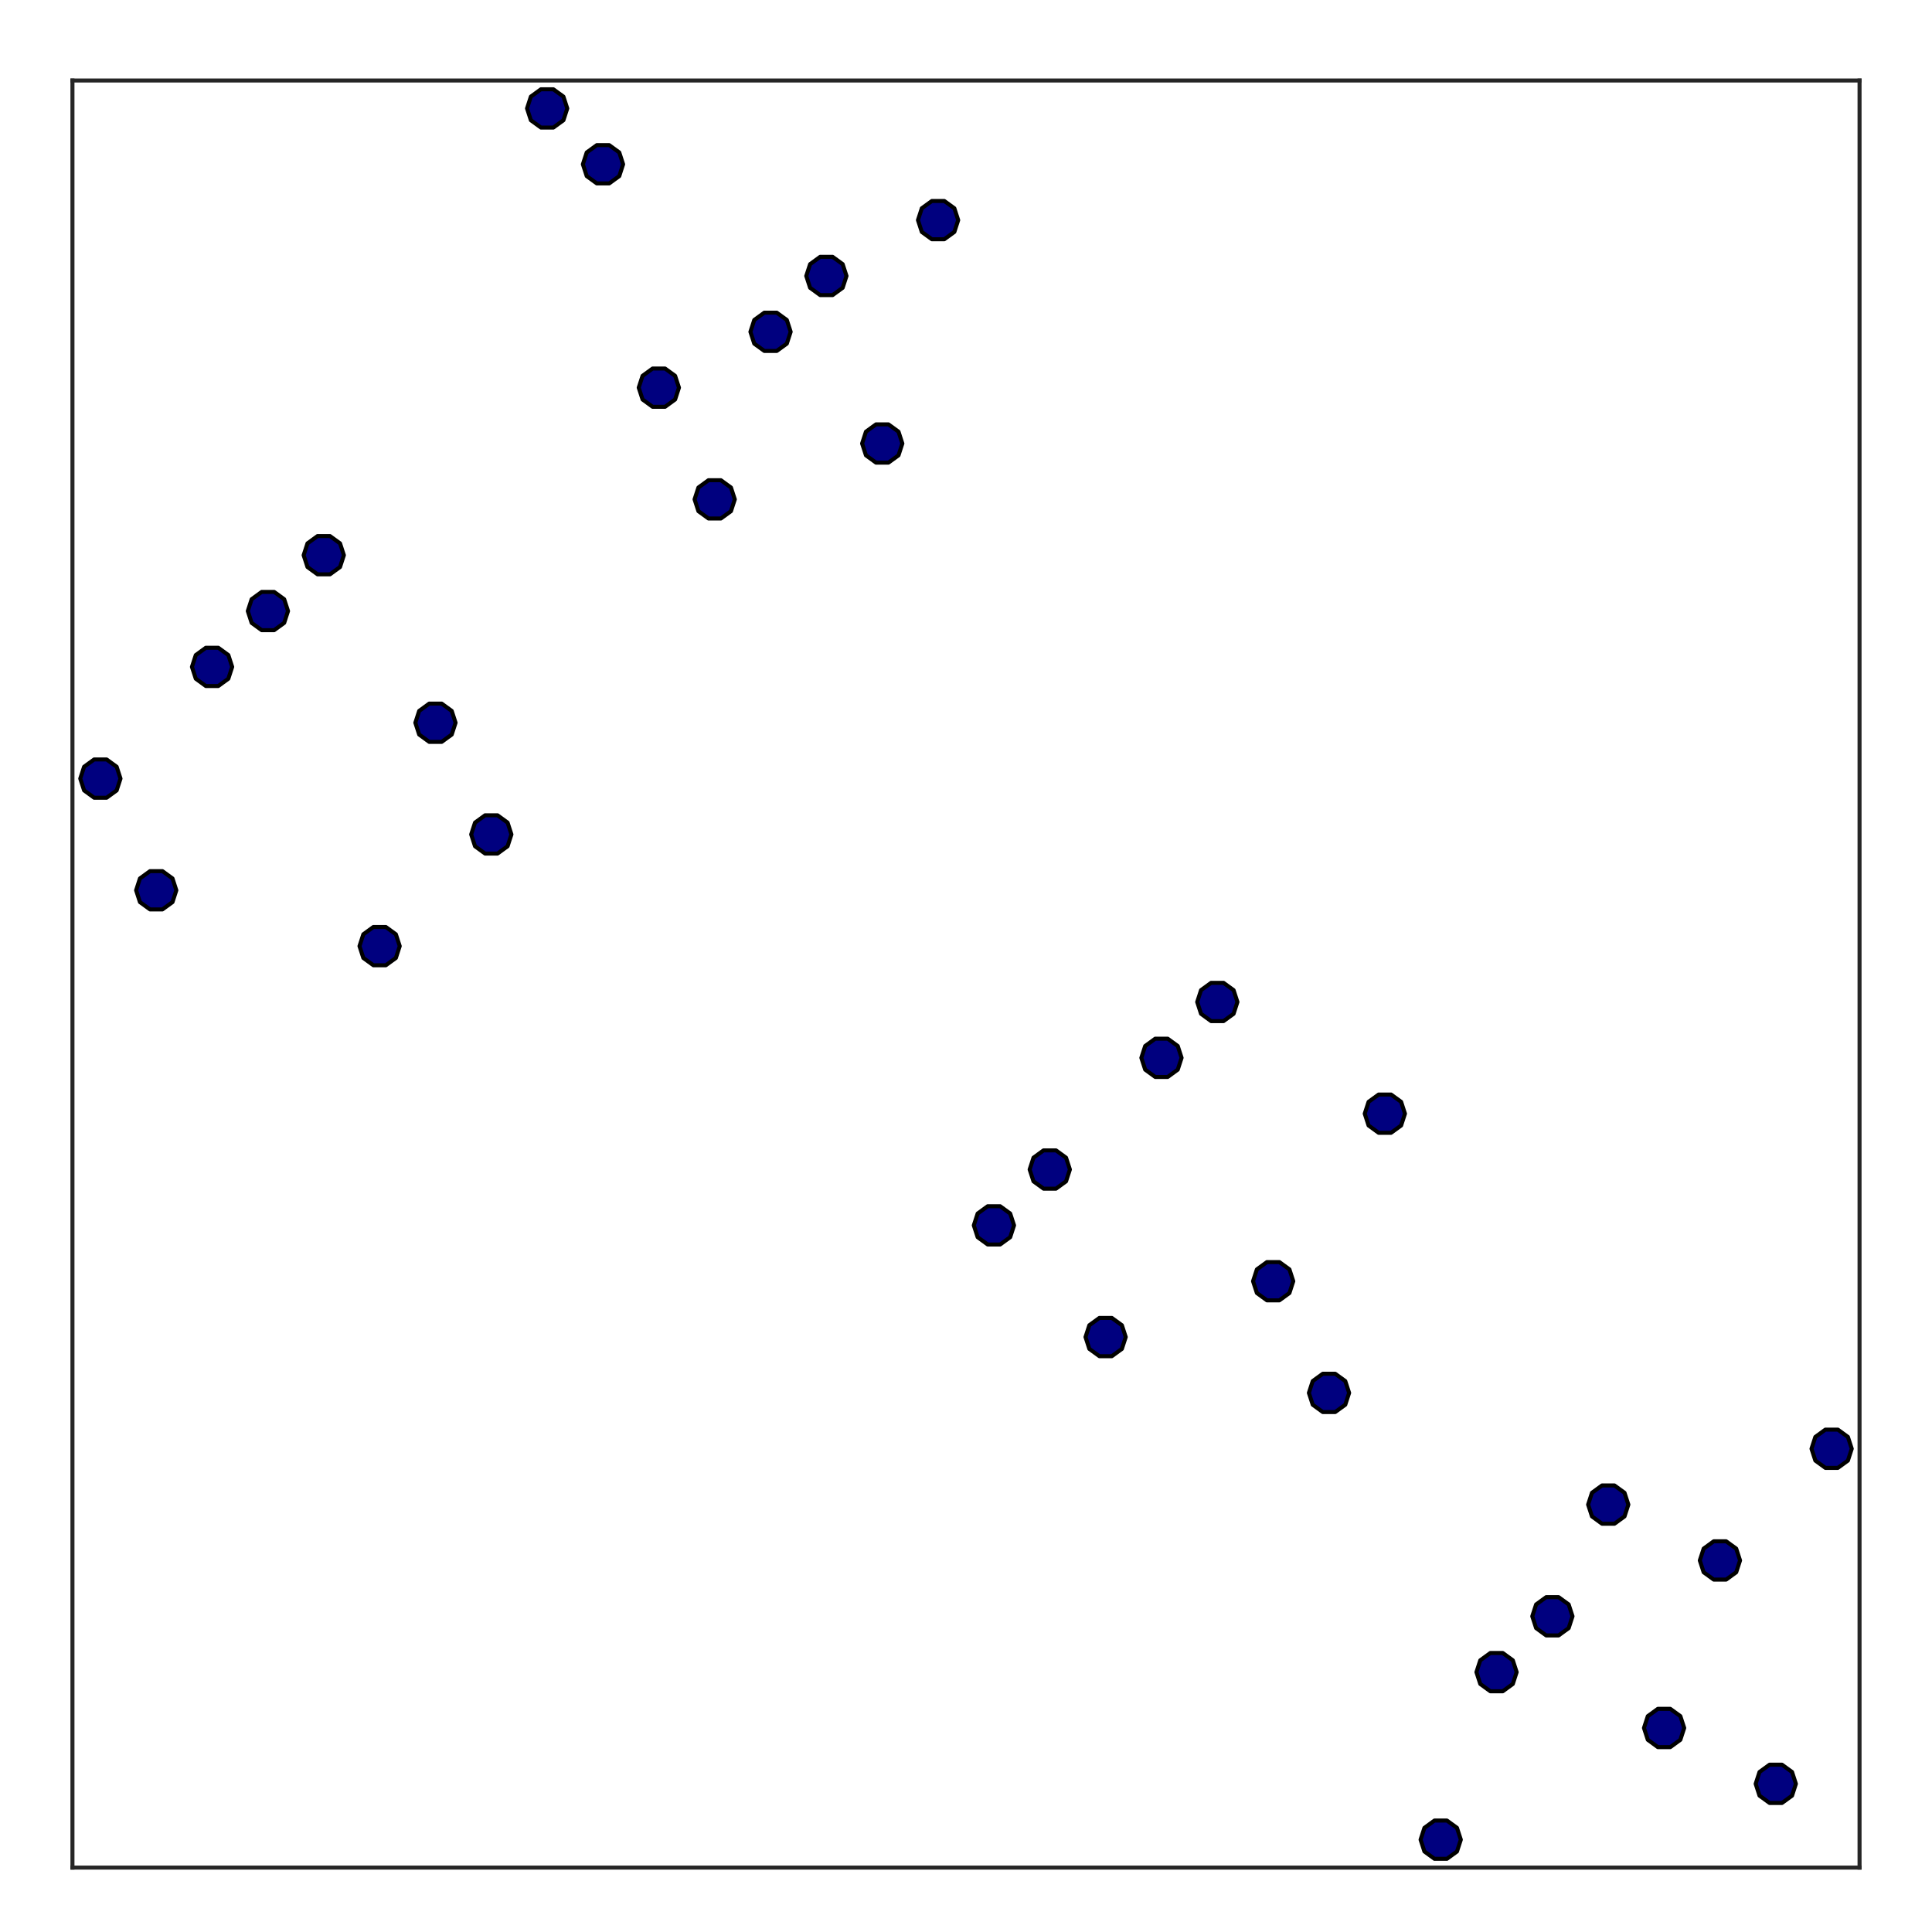 <?xml version='1.0' encoding='UTF-8' standalone='no'?>
<svg viewBox="0 0 240 240" xmlns:xlink="http://www.w3.org/1999/xlink" height="240pt" xmlns="http://www.w3.org/2000/svg" width="240pt">
 <title>Figure 1</title>
 <desc>
Creator: GL2PS 1.4.2, (C) 1999-2020 C. Geuzaine
For: Octave
CreationDate: Thu Dec  1 20:19:17 2022
</desc>
 <defs/>
 <polygon points="0,0 240,0 240,240 0,240" fill="#ffffff"/>
 <g>
  <polygon points="0,240 240,240 240,0 0,0" fill="#ffffff" shape-rendering="crispEdges"/>
  <clipPath id="cp00240240">
   <polygon points="0,240 240,240 240,0 0,0"/>
  </clipPath>
  <g clip-path="url(#cp00240240)">
   <polygon points="9,232 231,232 231,10 9,10" fill="#ffffff" shape-rendering="crispEdges"/>
   <polyline stroke-linecap="square" points="9,232 231,232" fill="none" stroke-linejoin="miter" stroke-width="0.5" stroke="#262626" stroke-dasharray="16,0"/>
   <polyline stroke-linecap="square" points="9,10 231,10" fill="none" stroke-linejoin="miter" stroke-width="0.5" stroke="#262626" stroke-dasharray="16,0"/>
   <polyline stroke-linecap="square" points="9,232 9,10" fill="none" stroke-linejoin="miter" stroke-width="0.5" stroke="#262626" stroke-dasharray="16,0"/>
   <polyline stroke-linecap="square" points="231,232 231,10" fill="none" stroke-linejoin="miter" stroke-width="0.5" stroke="#262626" stroke-dasharray="16,0"/>
   <polygon points="14.492,98.188 13.242,99.096 11.696,99.096 10.446,98.188 9.969,96.719 10.446,95.249 11.696,94.341 13.242,94.341 14.492,95.249 14.969,96.719" fill="#00007f" shape-rendering="crispEdges"/>
   <polyline stroke-linecap="round" points="14.969,96.719 14.492,98.188 13.242,99.096 11.696,99.096 10.446,98.188 9.969,96.719 10.446,95.249 11.696,94.341 13.242,94.341 14.492,95.249 14.969,96.719" fill="none" stroke-linejoin="round" stroke-width="0.5" stroke="#000000"/>
   <polygon points="21.429,112.063 20.179,112.971 18.634,112.971 17.384,112.063 16.907,110.594 17.384,109.124 18.634,108.216 20.179,108.216 21.429,109.124 21.906,110.594" fill="#00007f" shape-rendering="crispEdges"/>
   <polyline stroke-linecap="round" points="21.906,110.594 21.429,112.063 20.179,112.971 18.634,112.971 17.384,112.063 16.907,110.594 17.384,109.124 18.634,108.216 20.179,108.216 21.429,109.124 21.906,110.594" fill="none" stroke-linejoin="round" stroke-width="0.5" stroke="#000000"/>
   <polygon points="28.366,84.313 27.116,85.221 25.571,85.221 24.321,84.313 23.844,82.844 24.321,81.374 25.571,80.466 27.116,80.466 28.366,81.374 28.844,82.844" fill="#00007f" shape-rendering="crispEdges"/>
   <polyline stroke-linecap="round" points="28.844,82.844 28.366,84.313 27.116,85.221 25.571,85.221 24.321,84.313 23.844,82.844 24.321,81.374 25.571,80.466 27.116,80.466 28.366,81.374 28.844,82.844" fill="none" stroke-linejoin="round" stroke-width="0.5" stroke="#000000"/>
   <polygon points="35.304,77.376 34.054,78.284 32.509,78.284 31.259,77.376 30.781,75.906 31.259,74.437 32.509,73.528 34.054,73.528 35.304,74.437 35.781,75.906" fill="#00007f" shape-rendering="crispEdges"/>
   <polyline stroke-linecap="round" points="35.781,75.906 35.304,77.376 34.054,78.284 32.509,78.284 31.259,77.376 30.781,75.906 31.259,74.437 32.509,73.528 34.054,73.528 35.304,74.437 35.781,75.906" fill="none" stroke-linejoin="round" stroke-width="0.5" stroke="#000000"/>
   <polygon points="42.241,70.438 40.991,71.346 39.446,71.346 38.196,70.438 37.719,68.969 38.196,67.499 39.446,66.591 40.991,66.591 42.241,67.499 42.719,68.969" fill="#00007f" shape-rendering="crispEdges"/>
   <polyline stroke-linecap="round" points="42.719,68.969 42.241,70.438 40.991,71.346 39.446,71.346 38.196,70.438 37.719,68.969 38.196,67.499 39.446,66.591 40.991,66.591 42.241,67.499 42.719,68.969" fill="none" stroke-linejoin="round" stroke-width="0.5" stroke="#000000"/>
   <polygon points="49.179,119.001 47.929,119.909 46.384,119.909 45.134,119.001 44.656,117.531 45.134,116.062 46.384,115.153 47.929,115.153 49.179,116.062 49.656,117.531" fill="#00007f" shape-rendering="crispEdges"/>
   <polyline stroke-linecap="round" points="49.656,117.531 49.179,119.001 47.929,119.909 46.384,119.909 45.134,119.001 44.656,117.531 45.134,116.062 46.384,115.153 47.929,115.153 49.179,116.062 49.656,117.531" fill="none" stroke-linejoin="round" stroke-width="0.5" stroke="#000000"/>
   <polygon points="56.116,91.251 54.866,92.159 53.321,92.159 52.071,91.251 51.594,89.781 52.071,88.312 53.321,87.403 54.866,87.403 56.116,88.312 56.594,89.781" fill="#00007f" shape-rendering="crispEdges"/>
   <polyline stroke-linecap="round" points="56.594,89.781 56.116,91.251 54.866,92.159 53.321,92.159 52.071,91.251 51.594,89.781 52.071,88.312 53.321,87.403 54.866,87.403 56.116,88.312 56.594,89.781" fill="none" stroke-linejoin="round" stroke-width="0.5" stroke="#000000"/>
   <polygon points="63.054,105.126 61.804,106.034 60.259,106.034 59.009,105.126 58.531,103.656 59.009,102.187 60.259,101.278 61.804,101.278 63.054,102.187 63.531,103.656" fill="#00007f" shape-rendering="crispEdges"/>
   <polyline stroke-linecap="round" points="63.531,103.656 63.054,105.126 61.804,106.034 60.259,106.034 59.009,105.126 58.531,103.656 59.009,102.187 60.259,101.278 61.804,101.278 63.054,102.187 63.531,103.656" fill="none" stroke-linejoin="round" stroke-width="0.5" stroke="#000000"/>
   <polygon points="69.991,14.938 68.741,15.846 67.196,15.846 65.946,14.938 65.469,13.469 65.946,11.999 67.196,11.091 68.741,11.091 69.991,11.999 70.469,13.469" fill="#00007f" shape-rendering="crispEdges"/>
   <polyline stroke-linecap="round" points="70.469,13.469 69.991,14.938 68.741,15.846 67.196,15.846 65.946,14.938 65.469,13.469 65.946,11.999 67.196,11.091 68.741,11.091 69.991,11.999 70.469,13.469" fill="none" stroke-linejoin="round" stroke-width="0.5" stroke="#000000"/>
   <polygon points="76.929,21.876 75.679,22.784 74.134,22.784 72.884,21.876 72.406,20.406 72.884,18.937 74.134,18.029 75.679,18.029 76.929,18.937 77.406,20.406" fill="#00007f" shape-rendering="crispEdges"/>
   <polyline stroke-linecap="round" points="77.406,20.406 76.929,21.876 75.679,22.784 74.134,22.784 72.884,21.876 72.406,20.406 72.884,18.937 74.134,18.029 75.679,18.029 76.929,18.937 77.406,20.406" fill="none" stroke-linejoin="round" stroke-width="0.5" stroke="#000000"/>
   <polygon points="83.866,49.626 82.616,50.534 81.071,50.534 79.821,49.626 79.344,48.156 79.821,46.687 81.071,45.779 82.616,45.779 83.866,46.687 84.344,48.156" fill="#00007f" shape-rendering="crispEdges"/>
   <polyline stroke-linecap="round" points="84.344,48.156 83.866,49.626 82.616,50.534 81.071,50.534 79.821,49.626 79.344,48.156 79.821,46.687 81.071,45.779 82.616,45.779 83.866,46.687 84.344,48.156" fill="none" stroke-linejoin="round" stroke-width="0.5" stroke="#000000"/>
   <polygon points="90.804,63.501 89.554,64.409 88.009,64.409 86.759,63.501 86.281,62.031 86.759,60.562 88.009,59.654 89.554,59.654 90.804,60.562 91.281,62.031" fill="#00007f" shape-rendering="crispEdges"/>
   <polyline stroke-linecap="round" points="91.281,62.031 90.804,63.501 89.554,64.409 88.009,64.409 86.759,63.501 86.281,62.031 86.759,60.562 88.009,59.654 89.554,59.654 90.804,60.562 91.281,62.031" fill="none" stroke-linejoin="round" stroke-width="0.5" stroke="#000000"/>
   <polygon points="97.741,42.688 96.491,43.596 94.946,43.596 93.696,42.688 93.219,41.219 93.696,39.749 94.946,38.841 96.491,38.841 97.741,39.749 98.219,41.219" fill="#00007f" shape-rendering="crispEdges"/>
   <polyline stroke-linecap="round" points="98.219,41.219 97.741,42.688 96.491,43.596 94.946,43.596 93.696,42.688 93.219,41.219 93.696,39.749 94.946,38.841 96.491,38.841 97.741,39.749 98.219,41.219" fill="none" stroke-linejoin="round" stroke-width="0.5" stroke="#000000"/>
   <polygon points="104.679,35.751 103.429,36.659 101.884,36.659 100.634,35.751 100.156,34.281 100.634,32.812 101.884,31.904 103.429,31.904 104.679,32.812 105.156,34.281" fill="#00007f" shape-rendering="crispEdges"/>
   <polyline stroke-linecap="round" points="105.156,34.281 104.679,35.751 103.429,36.659 101.884,36.659 100.634,35.751 100.156,34.281 100.634,32.812 101.884,31.904 103.429,31.904 104.679,32.812 105.156,34.281" fill="none" stroke-linejoin="round" stroke-width="0.5" stroke="#000000"/>
   <polygon points="111.616,56.563 110.366,57.471 108.821,57.471 107.571,56.563 107.094,55.094 107.571,53.624 108.821,52.716 110.366,52.716 111.616,53.624 112.094,55.094" fill="#00007f" shape-rendering="crispEdges"/>
   <polyline stroke-linecap="round" points="112.094,55.094 111.616,56.563 110.366,57.471 108.821,57.471 107.571,56.563 107.094,55.094 107.571,53.624 108.821,52.716 110.366,52.716 111.616,53.624 112.094,55.094" fill="none" stroke-linejoin="round" stroke-width="0.5" stroke="#000000"/>
   <polygon points="118.554,28.813 117.304,29.721 115.759,29.721 114.509,28.813 114.031,27.344 114.509,25.874 115.759,24.966 117.304,24.966 118.554,25.874 119.031,27.344" fill="#00007f" shape-rendering="crispEdges"/>
   <polyline stroke-linecap="round" points="119.031,27.344 118.554,28.813 117.304,29.721 115.759,29.721 114.509,28.813 114.031,27.344 114.509,25.874 115.759,24.966 117.304,24.966 118.554,25.874 119.031,27.344" fill="none" stroke-linejoin="round" stroke-width="0.5" stroke="#000000"/>
   <polygon points="125.491,153.688 124.241,154.596 122.696,154.596 121.446,153.688 120.969,152.218 121.446,150.749 122.696,149.841 124.241,149.841 125.491,150.749 125.969,152.218" fill="#00007f" shape-rendering="crispEdges"/>
   <polyline stroke-linecap="round" points="125.969,152.218 125.491,153.688 124.241,154.596 122.696,154.596 121.446,153.688 120.969,152.218 121.446,150.749 122.696,149.841 124.241,149.841 125.491,150.749 125.969,152.218" fill="none" stroke-linejoin="round" stroke-width="0.5" stroke="#000000"/>
   <polygon points="132.429,146.75 131.179,147.659 129.634,147.659 128.384,146.75 127.906,145.281 128.384,143.812 129.634,142.903 131.179,142.903 132.429,143.812 132.906,145.281" fill="#00007f" shape-rendering="crispEdges"/>
   <polyline stroke-linecap="round" points="132.906,145.281 132.429,146.75 131.179,147.659 129.634,147.659 128.384,146.75 127.906,145.281 128.384,143.812 129.634,142.903 131.179,142.903 132.429,143.812 132.906,145.281" fill="none" stroke-linejoin="round" stroke-width="0.5" stroke="#000000"/>
   <polygon points="139.366,167.563 138.116,168.471 136.571,168.471 135.321,167.563 134.844,166.093 135.321,164.624 136.571,163.716 138.116,163.716 139.366,164.624 139.844,166.093" fill="#00007f" shape-rendering="crispEdges"/>
   <polyline stroke-linecap="round" points="139.844,166.093 139.366,167.563 138.116,168.471 136.571,168.471 135.321,167.563 134.844,166.093 135.321,164.624 136.571,163.716 138.116,163.716 139.366,164.624 139.844,166.093" fill="none" stroke-linejoin="round" stroke-width="0.5" stroke="#000000"/>
   <polygon points="146.304,132.875 145.054,133.784 143.509,133.784 142.259,132.875 141.781,131.406 142.259,129.937 143.509,129.028 145.054,129.028 146.304,129.937 146.781,131.406" fill="#00007f" shape-rendering="crispEdges"/>
   <polyline stroke-linecap="round" points="146.781,131.406 146.304,132.875 145.054,133.784 143.509,133.784 142.259,132.875 141.781,131.406 142.259,129.937 143.509,129.028 145.054,129.028 146.304,129.937 146.781,131.406" fill="none" stroke-linejoin="round" stroke-width="0.5" stroke="#000000"/>
   <polygon points="153.241,125.938 151.991,126.846 150.446,126.846 149.196,125.938 148.719,124.469 149.196,122.999 150.446,122.091 151.991,122.091 153.241,122.999 153.719,124.469" fill="#00007f" shape-rendering="crispEdges"/>
   <polyline stroke-linecap="round" points="153.719,124.469 153.241,125.938 151.991,126.846 150.446,126.846 149.196,125.938 148.719,124.469 149.196,122.999 150.446,122.091 151.991,122.091 153.241,122.999 153.719,124.469" fill="none" stroke-linejoin="round" stroke-width="0.5" stroke="#000000"/>
   <polygon points="160.179,160.625 158.929,161.534 157.384,161.534 156.134,160.625 155.656,159.156 156.134,157.687 157.384,156.778 158.929,156.778 160.179,157.687 160.656,159.156" fill="#00007f" shape-rendering="crispEdges"/>
   <polyline stroke-linecap="round" points="160.656,159.156 160.179,160.625 158.929,161.534 157.384,161.534 156.134,160.625 155.656,159.156 156.134,157.687 157.384,156.778 158.929,156.778 160.179,157.687 160.656,159.156" fill="none" stroke-linejoin="round" stroke-width="0.5" stroke="#000000"/>
   <polygon points="167.116,174.5 165.866,175.409 164.321,175.409 163.071,174.5 162.594,173.031 163.071,171.561 164.321,170.653 165.866,170.653 167.116,171.561 167.594,173.031" fill="#00007f" shape-rendering="crispEdges"/>
   <polyline stroke-linecap="round" points="167.594,173.031 167.116,174.5 165.866,175.409 164.321,175.409 163.071,174.5 162.594,173.031 163.071,171.561 164.321,170.653 165.866,170.653 167.116,171.561 167.594,173.031" fill="none" stroke-linejoin="round" stroke-width="0.5" stroke="#000000"/>
   <polygon points="174.054,139.813 172.804,140.721 171.259,140.721 170.009,139.813 169.531,138.344 170.009,136.874 171.259,135.966 172.804,135.966 174.054,136.874 174.531,138.344" fill="#00007f" shape-rendering="crispEdges"/>
   <polyline stroke-linecap="round" points="174.531,138.344 174.054,139.813 172.804,140.721 171.259,140.721 170.009,139.813 169.531,138.344 170.009,136.874 171.259,135.966 172.804,135.966 174.054,136.874 174.531,138.344" fill="none" stroke-linejoin="round" stroke-width="0.5" stroke="#000000"/>
   <polygon points="180.991,230 179.741,230.908 178.196,230.908 176.946,230 176.469,228.531 176.946,227.061 178.196,226.153 179.741,226.153 180.991,227.061 181.469,228.531" fill="#00007f" shape-rendering="crispEdges"/>
   <polyline stroke-linecap="round" points="181.469,228.531 180.991,230 179.741,230.908 178.196,230.908 176.946,230 176.469,228.531 176.946,227.061 178.196,226.153 179.741,226.153 180.991,227.061 181.469,228.531" fill="none" stroke-linejoin="round" stroke-width="0.5" stroke="#000000"/>
   <polygon points="187.929,209.188 186.679,210.096 185.134,210.096 183.884,209.188 183.406,207.718 183.884,206.249 185.134,205.341 186.679,205.341 187.929,206.249 188.406,207.718" fill="#00007f" shape-rendering="crispEdges"/>
   <polyline stroke-linecap="round" points="188.406,207.718 187.929,209.188 186.679,210.096 185.134,210.096 183.884,209.188 183.406,207.718 183.884,206.249 185.134,205.341 186.679,205.341 187.929,206.249 188.406,207.718" fill="none" stroke-linejoin="round" stroke-width="0.5" stroke="#000000"/>
   <polygon points="194.866,202.25 193.616,203.159 192.071,203.159 190.821,202.25 190.344,200.781 190.821,199.311 192.071,198.403 193.616,198.403 194.866,199.311 195.344,200.781" fill="#00007f" shape-rendering="crispEdges"/>
   <polyline stroke-linecap="round" points="195.344,200.781 194.866,202.25 193.616,203.159 192.071,203.159 190.821,202.25 190.344,200.781 190.821,199.311 192.071,198.403 193.616,198.403 194.866,199.311 195.344,200.781" fill="none" stroke-linejoin="round" stroke-width="0.5" stroke="#000000"/>
   <polygon points="201.804,188.375 200.554,189.284 199.009,189.284 197.759,188.375 197.281,186.906 197.759,185.436 199.009,184.528 200.554,184.528 201.804,185.436 202.281,186.906" fill="#00007f" shape-rendering="crispEdges"/>
   <polyline stroke-linecap="round" points="202.281,186.906 201.804,188.375 200.554,189.284 199.009,189.284 197.759,188.375 197.281,186.906 197.759,185.436 199.009,184.528 200.554,184.528 201.804,185.436 202.281,186.906" fill="none" stroke-linejoin="round" stroke-width="0.5" stroke="#000000"/>
   <polygon points="208.741,216.125 207.491,217.034 205.946,217.034 204.696,216.125 204.219,214.656 204.696,213.186 205.946,212.278 207.491,212.278 208.741,213.186 209.219,214.656" fill="#00007f" shape-rendering="crispEdges"/>
   <polyline stroke-linecap="round" points="209.219,214.656 208.741,216.125 207.491,217.034 205.946,217.034 204.696,216.125 204.219,214.656 204.696,213.186 205.946,212.278 207.491,212.278 208.741,213.186 209.219,214.656" fill="none" stroke-linejoin="round" stroke-width="0.5" stroke="#000000"/>
   <polygon points="215.679,195.313 214.429,196.221 212.884,196.221 211.634,195.313 211.156,193.843 211.634,192.374 212.884,191.466 214.429,191.466 215.679,192.374 216.156,193.843" fill="#00007f" shape-rendering="crispEdges"/>
   <polyline stroke-linecap="round" points="216.156,193.843 215.679,195.313 214.429,196.221 212.884,196.221 211.634,195.313 211.156,193.843 211.634,192.374 212.884,191.466 214.429,191.466 215.679,192.374 216.156,193.843" fill="none" stroke-linejoin="round" stroke-width="0.5" stroke="#000000"/>
   <polygon points="222.616,223.063 221.366,223.971 219.821,223.971 218.571,223.063 218.094,221.593 218.571,220.124 219.821,219.216 221.366,219.216 222.616,220.124 223.094,221.593" fill="#00007f" shape-rendering="crispEdges"/>
   <polyline stroke-linecap="round" points="223.094,221.593 222.616,223.063 221.366,223.971 219.821,223.971 218.571,223.063 218.094,221.593 218.571,220.124 219.821,219.216 221.366,219.216 222.616,220.124 223.094,221.593" fill="none" stroke-linejoin="round" stroke-width="0.5" stroke="#000000"/>
   <polygon points="229.554,181.438 228.304,182.346 226.759,182.346 225.509,181.438 225.031,179.968 225.509,178.499 226.759,177.591 228.304,177.591 229.554,178.499 230.031,179.968" fill="#00007f" shape-rendering="crispEdges"/>
   <polyline stroke-linecap="round" points="230.031,179.968 229.554,181.438 228.304,182.346 226.759,182.346 225.509,181.438 225.031,179.968 225.509,178.499 226.759,177.591 228.304,177.591 229.554,178.499 230.031,179.968" fill="none" stroke-linejoin="round" stroke-width="0.5" stroke="#000000"/>
  </g>
 </g>
</svg>
